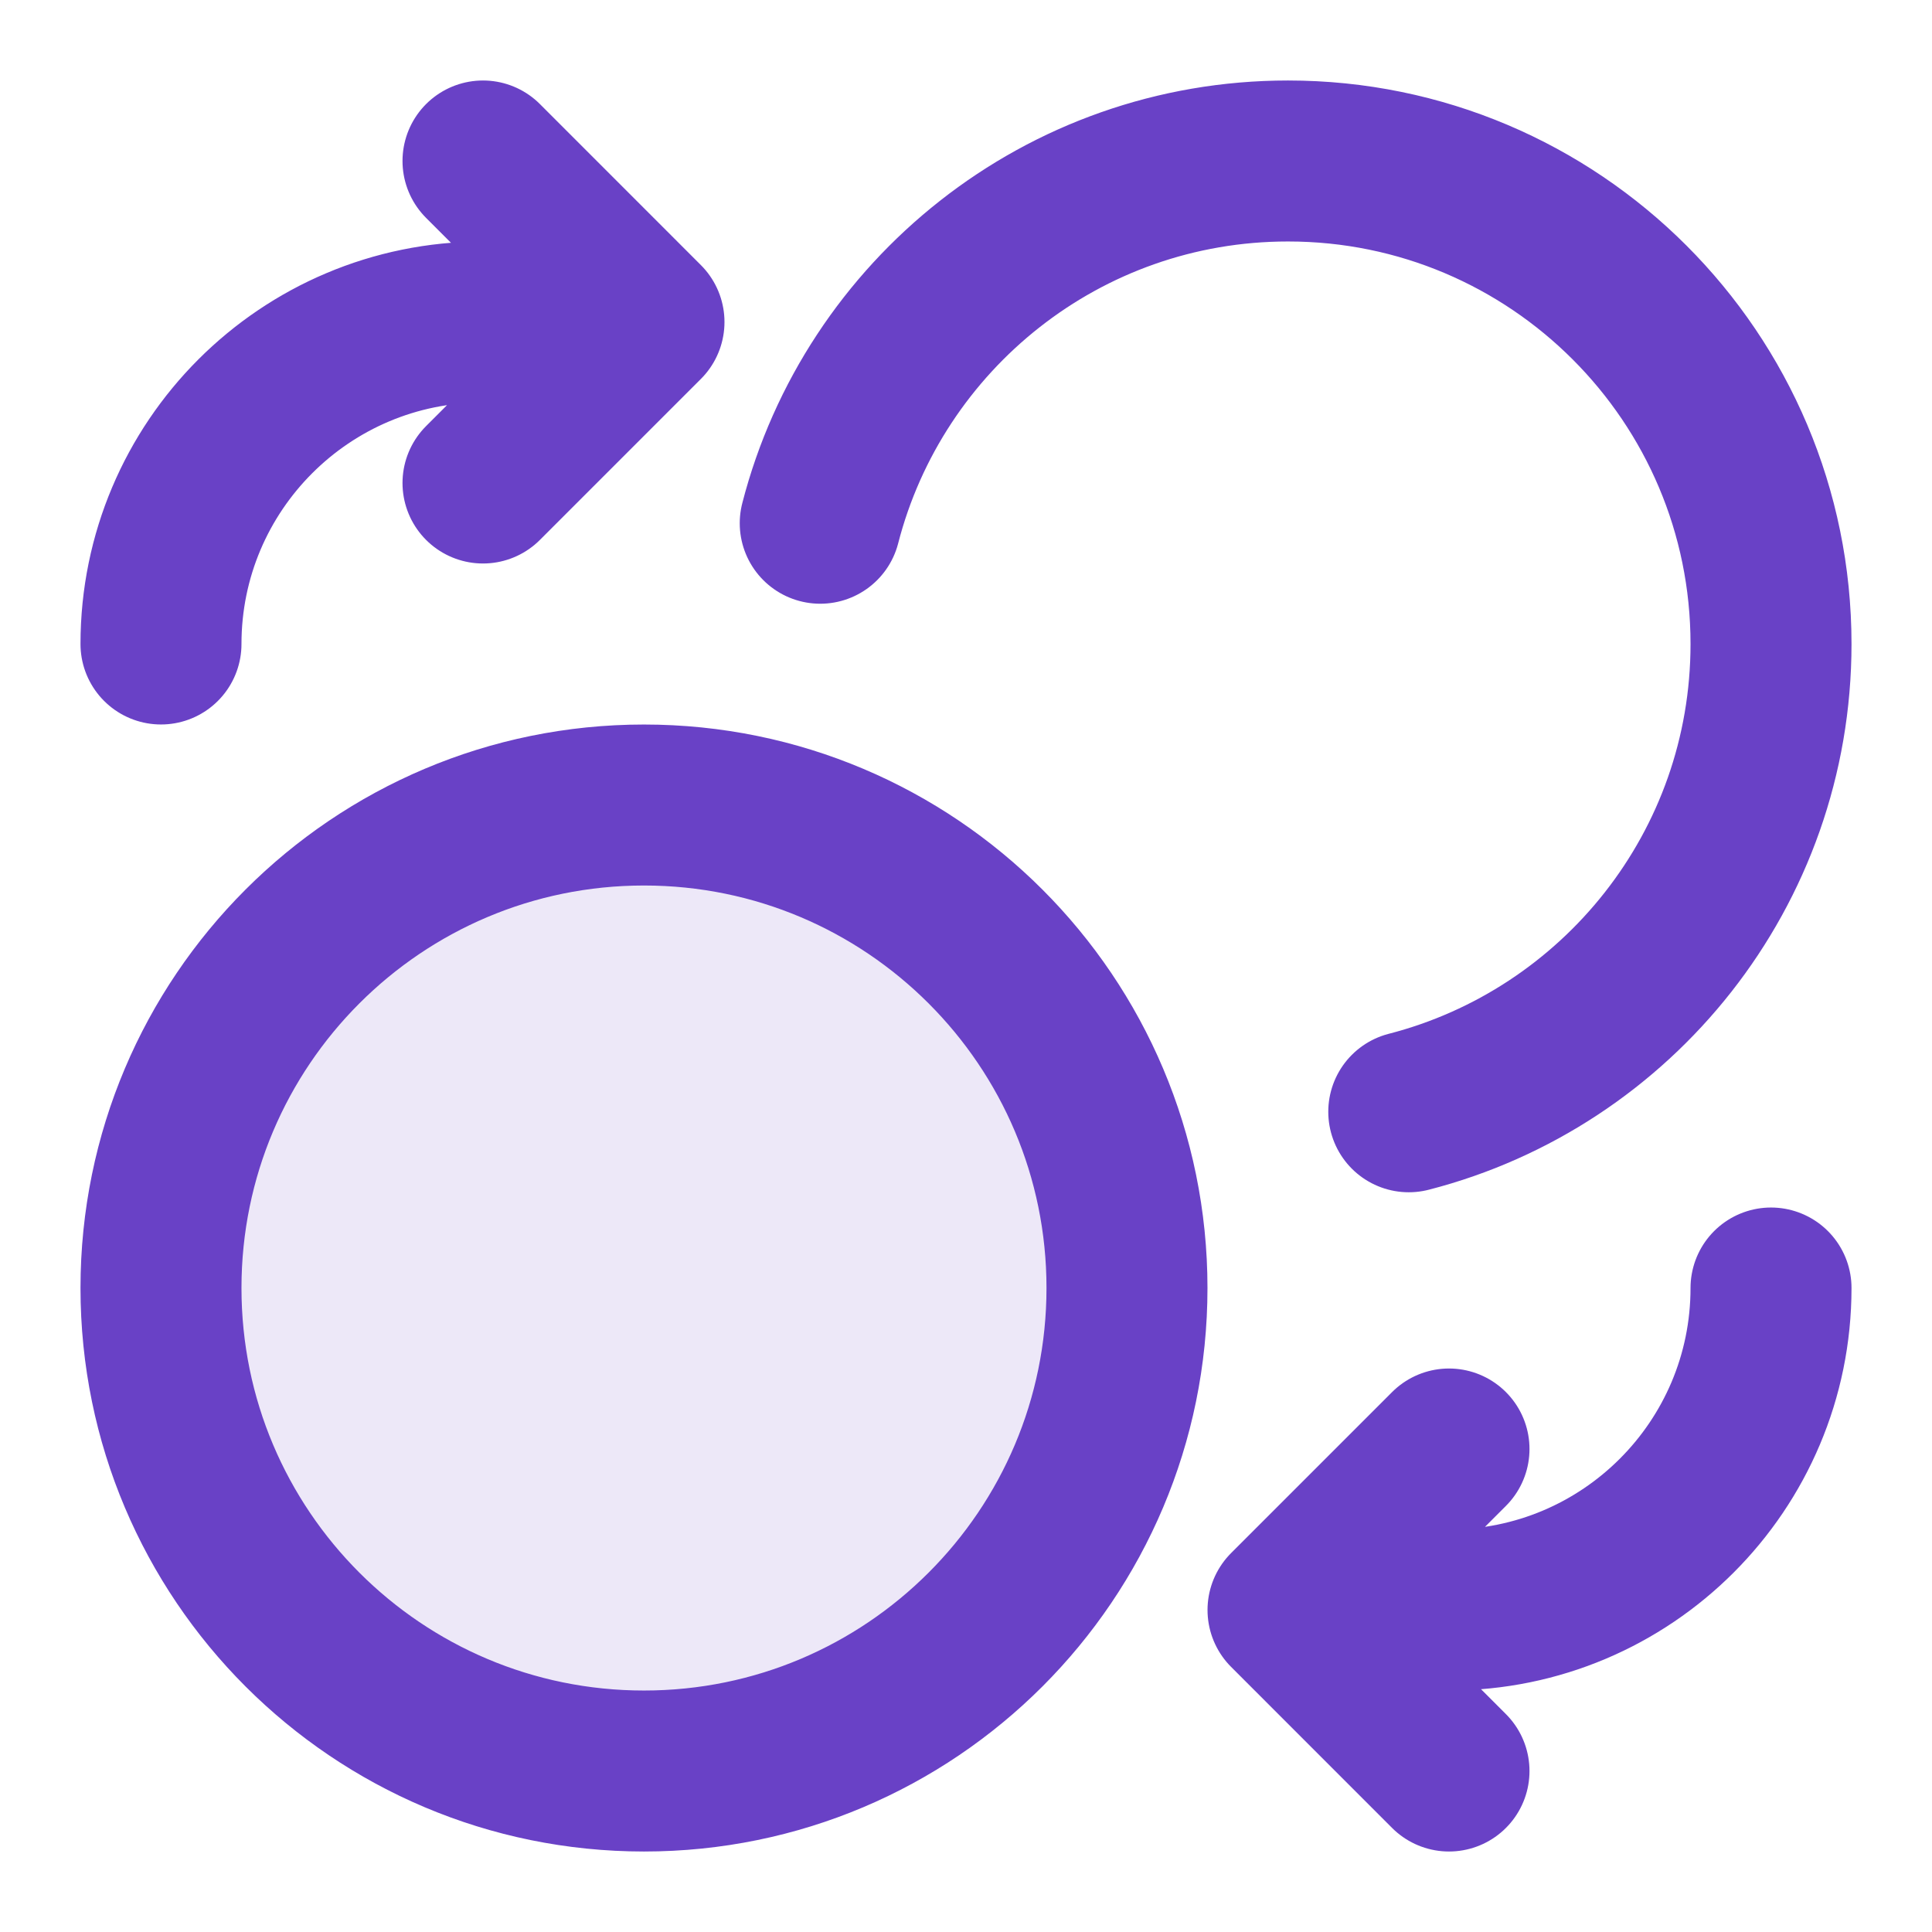 <svg width="40" height="40" viewBox="0 0 40 40" fill="none" xmlns="http://www.w3.org/2000/svg">
<path opacity="0.12" d="M13.333 36.667C18.856 36.667 23.333 32.19 23.333 26.667C23.333 21.144 18.856 16.667 13.333 16.667C7.81 16.667 3.333 21.144 3.333 26.667C3.333 32.19 7.81 36.667 13.333 36.667Z" fill="#6941C6"/>
<path d="M10 10L13.333 6.667M13.333 6.667L10 3.333M13.333 6.667H10C6.318 6.667 3.333 9.651 3.333 13.333M30 30L26.667 33.333M26.667 33.333L30 36.667M26.667 33.333H30C33.682 33.333 36.667 30.349 36.667 26.667M16.982 10.833C18.092 6.52 22.007 3.333 26.667 3.333C32.189 3.333 36.667 7.81 36.667 13.333C36.667 17.993 33.48 21.908 29.167 23.018M23.333 26.667C23.333 32.19 18.856 36.667 13.333 36.667C7.81 36.667 3.333 32.19 3.333 26.667C3.333 21.144 7.81 16.667 13.333 16.667C18.856 16.667 23.333 21.144 23.333 26.667Z" stroke="#6941C6" stroke-width="3.333" stroke-linecap="round" stroke-linejoin="round"/>
</svg>

